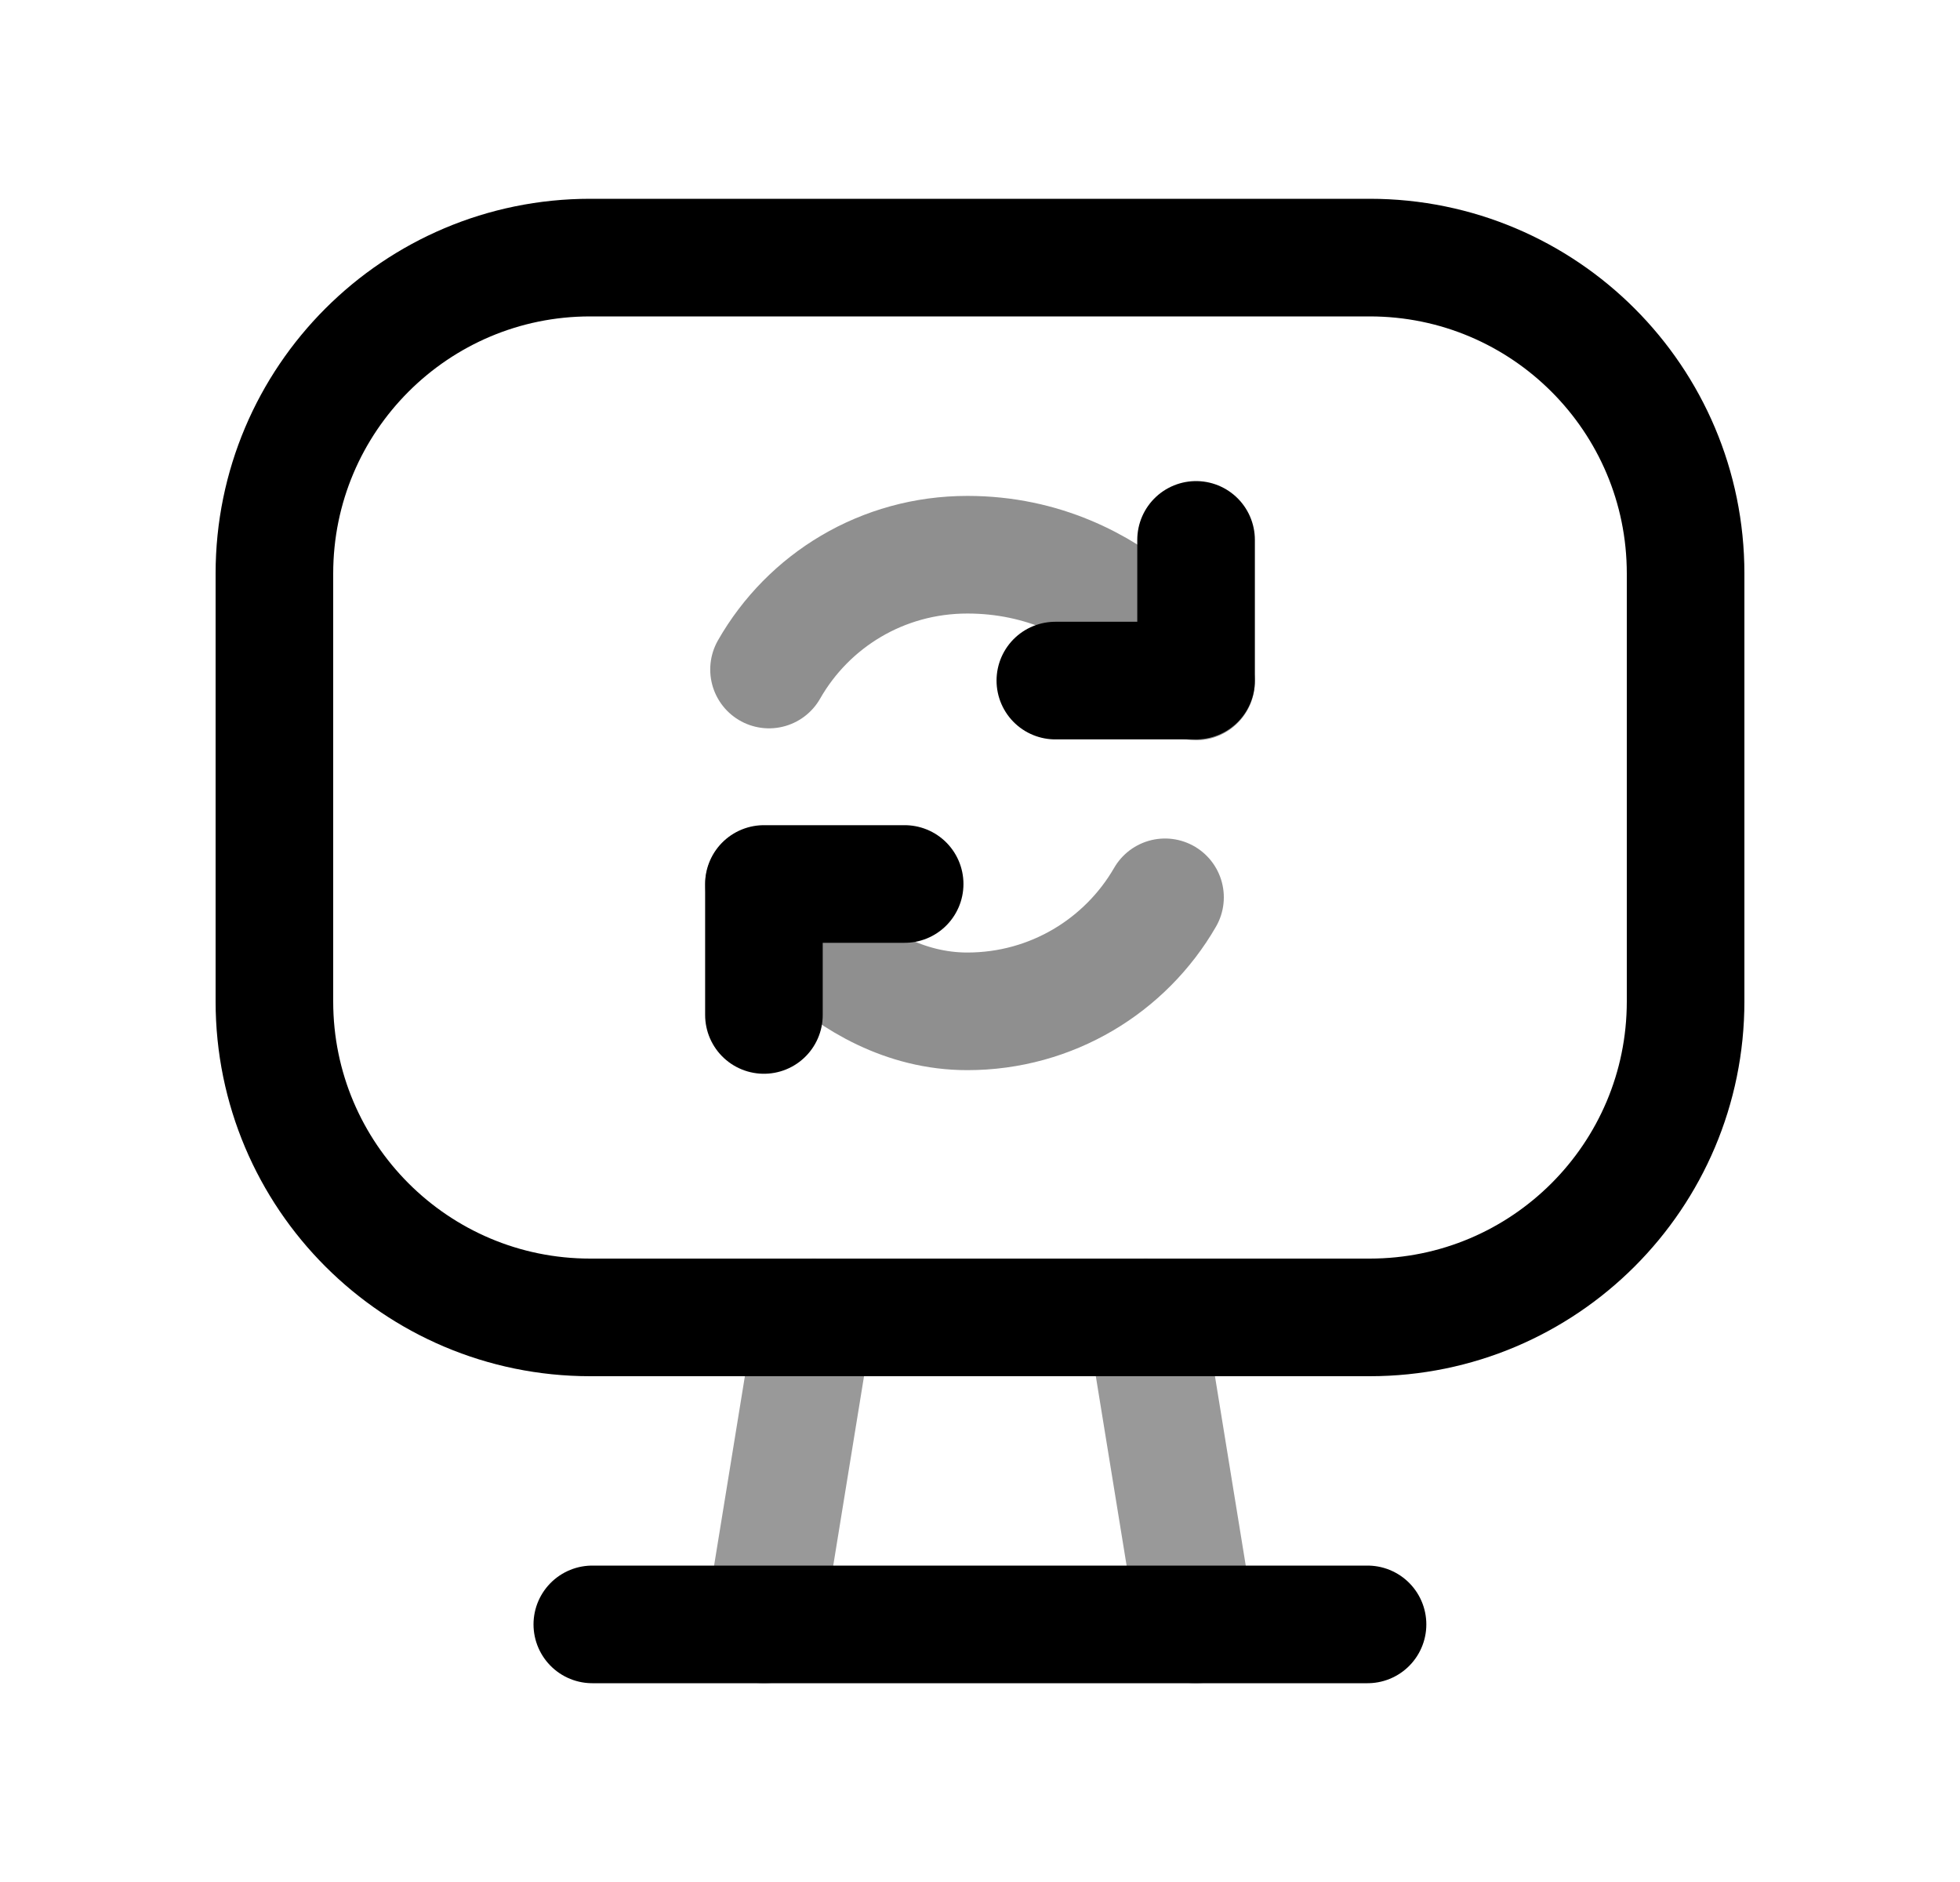 <svg width="25" height="24" viewBox="0 0 25 24" fill="none" xmlns="http://www.w3.org/2000/svg">
<path d="M7.528 3.285H17.471C19.696 3.285 21.5 5.089 21.5 7.314V12.771C21.5 14.996 19.696 16.8 17.471 16.8H7.528C5.304 16.8 3.5 14.996 3.5 12.771V7.314C3.5 5.089 5.304 3.285 7.528 3.285Z" stroke="black" stroke-width="1.5" stroke-linecap="round" stroke-linejoin="round"/>
<path d="M7.555 20.715H17.443" stroke="black" stroke-width="1.5" stroke-linecap="round" stroke-linejoin="round"/>
<path opacity="0.4" d="M10.383 16.799L9.746 20.716" stroke="black" stroke-width="1.5" stroke-linecap="round" stroke-linejoin="round"/>
<path opacity="0.4" d="M14.615 16.799L15.252 20.716" stroke="black" stroke-width="1.5" stroke-linecap="round" stroke-linejoin="round"/>
<path opacity="0.44" d="M14.86 11.443C14.357 12.314 13.415 12.897 12.338 12.897C10.732 12.897 9.744 11.281 9.744 11.281" stroke="black" stroke-width="1.5" stroke-linecap="round" stroke-linejoin="round"/>
<path opacity="0.44" d="M9.809 8.538C10.311 7.658 11.254 7.074 12.339 7.074C14.287 7.074 15.256 8.69 15.256 8.69" stroke="black" stroke-width="1.5" stroke-linecap="round" stroke-linejoin="round"/>
<path d="M15.256 6.885V8.679H13.461" stroke="black" stroke-width="1.5" stroke-linecap="round" stroke-linejoin="round"/>
<path d="M11.539 11.273H9.744V12.943" stroke="black" stroke-width="1.5" stroke-linecap="round" stroke-linejoin="round"/>
</svg>